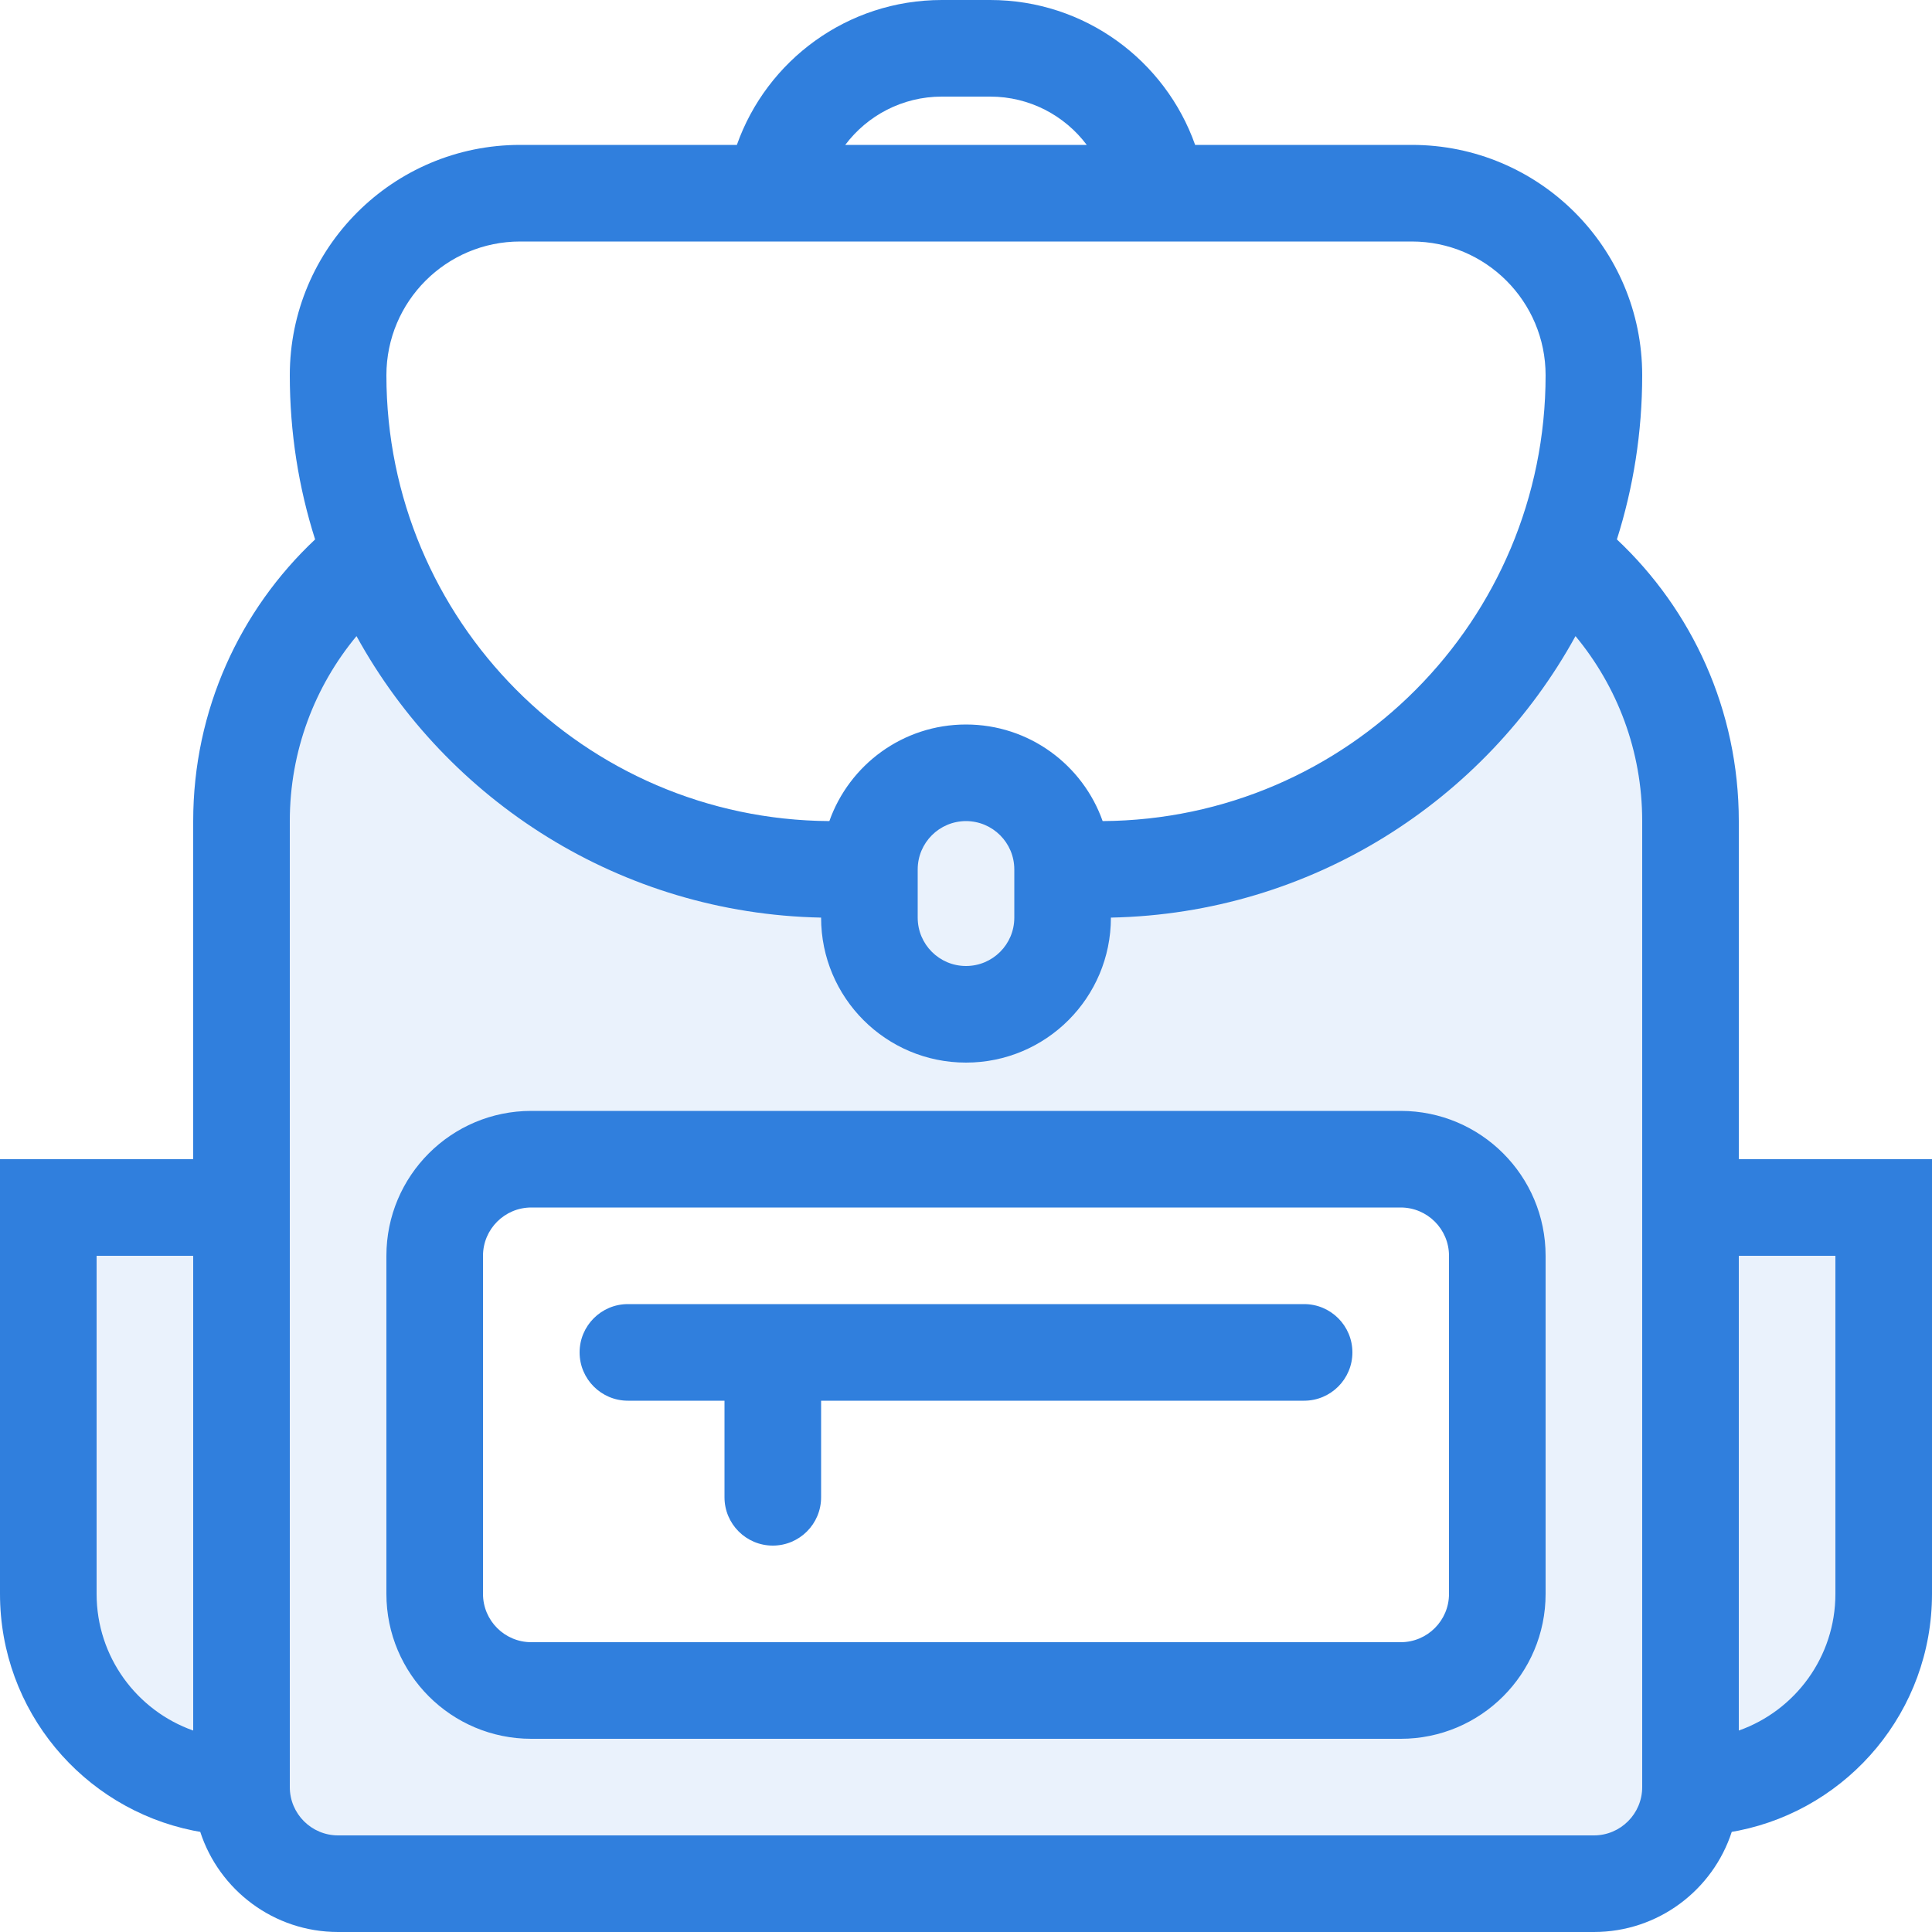 <svg width="40" height="40" viewBox="0 0 40 40" fill="none" xmlns="http://www.w3.org/2000/svg">
<path opacity="0.1" fill-rule="evenodd" clip-rule="evenodd" d="M17.231 17C13.435 17 10.174 14.709 8.756 11.434C6.554 12.322 5 14.48 5 17V25H1V34L2 36L5 37V38C5 38.552 5.448 39 6 39H34C34.552 39 35 38.552 35 38V37L38 36L39 34V25H35V17C35 14.48 33.446 12.322 31.244 11.434C29.826 14.709 26.565 17 22.769 17H17.231ZM9 25V34L10 35H29L31 33V25.5L29 24H11L9 25Z" fill="#307FDD"/>
<path fill-rule="evenodd" clip-rule="evenodd" d="M20.5 0H19.5C17.541 0 15.874 1.252 15.256 3H10.769C8.135 3 6 5.135 6 7.769C6 8.954 6.183 10.096 6.524 11.168C4.97 12.628 4 14.7 4 17V24H0V33C0 35.419 1.718 37.437 4 37.9C4.048 37.91 4.097 37.919 4.146 37.927C4.537 39.13 5.667 40 7 40H33C34.333 40 35.463 39.13 35.854 37.927C35.903 37.919 35.952 37.91 36 37.9C38.282 37.437 40 35.419 40 33V24H36V17C36 14.7 35.03 12.628 33.476 11.168C33.816 10.096 34 8.954 34 7.769C34 5.135 31.865 3 29.231 3H24.744C24.126 1.252 22.459 0 20.5 0ZM22.5 3H17.5C17.956 2.393 18.682 2 19.5 2H20.5C21.318 2 22.044 2.393 22.5 3ZM6 17C6 15.544 6.519 14.209 7.381 13.17C9.256 16.582 12.852 18.914 17 18.998V19C17 20.657 18.343 22 20 22C21.657 22 23 20.657 23 19V18.998C27.148 18.914 30.744 16.582 32.619 13.17C33.481 14.209 34 15.544 34 17V24V37C34 37.552 33.552 38 33 38H7C6.448 38 6 37.552 6 37V24V17ZM20 15C18.694 15 17.583 15.835 17.171 17C12.1 16.968 8 12.847 8 7.769C8 6.24 9.24 5 10.769 5H29.231C30.76 5 32 6.24 32 7.769C32 12.847 27.9 16.968 22.829 17C22.417 15.835 21.306 15 20 15ZM38 33C38 34.306 37.165 35.417 36 35.829V26H38V33ZM4 35.829V26H2V33C2 34.306 2.835 35.417 4 35.829ZM13 27C12.448 27 12 27.448 12 28C12 28.552 12.448 29 13 29H15V31C15 31.552 15.448 32 16 32C16.552 32 17 31.552 17 31V29H27C27.552 29 28 28.552 28 28C28 27.448 27.552 27 27 27H16H13ZM20 17C20.552 17 21 17.448 21 18V19C21 19.552 20.552 20 20 20C19.448 20 19 19.552 19 19V18C19 17.448 19.448 17 20 17ZM29 23H11C9.343 23 8 24.343 8 26V33C8 34.657 9.343 36 11 36H29C30.657 36 32 34.657 32 33V26C32 24.343 30.657 23 29 23ZM10 26C10 25.448 10.448 25 11 25H29C29.552 25 30 25.448 30 26V33C30 33.552 29.552 34 29 34H11C10.448 34 10 33.552 10 33V26Z" fill="#307FDD"/>
</svg>
